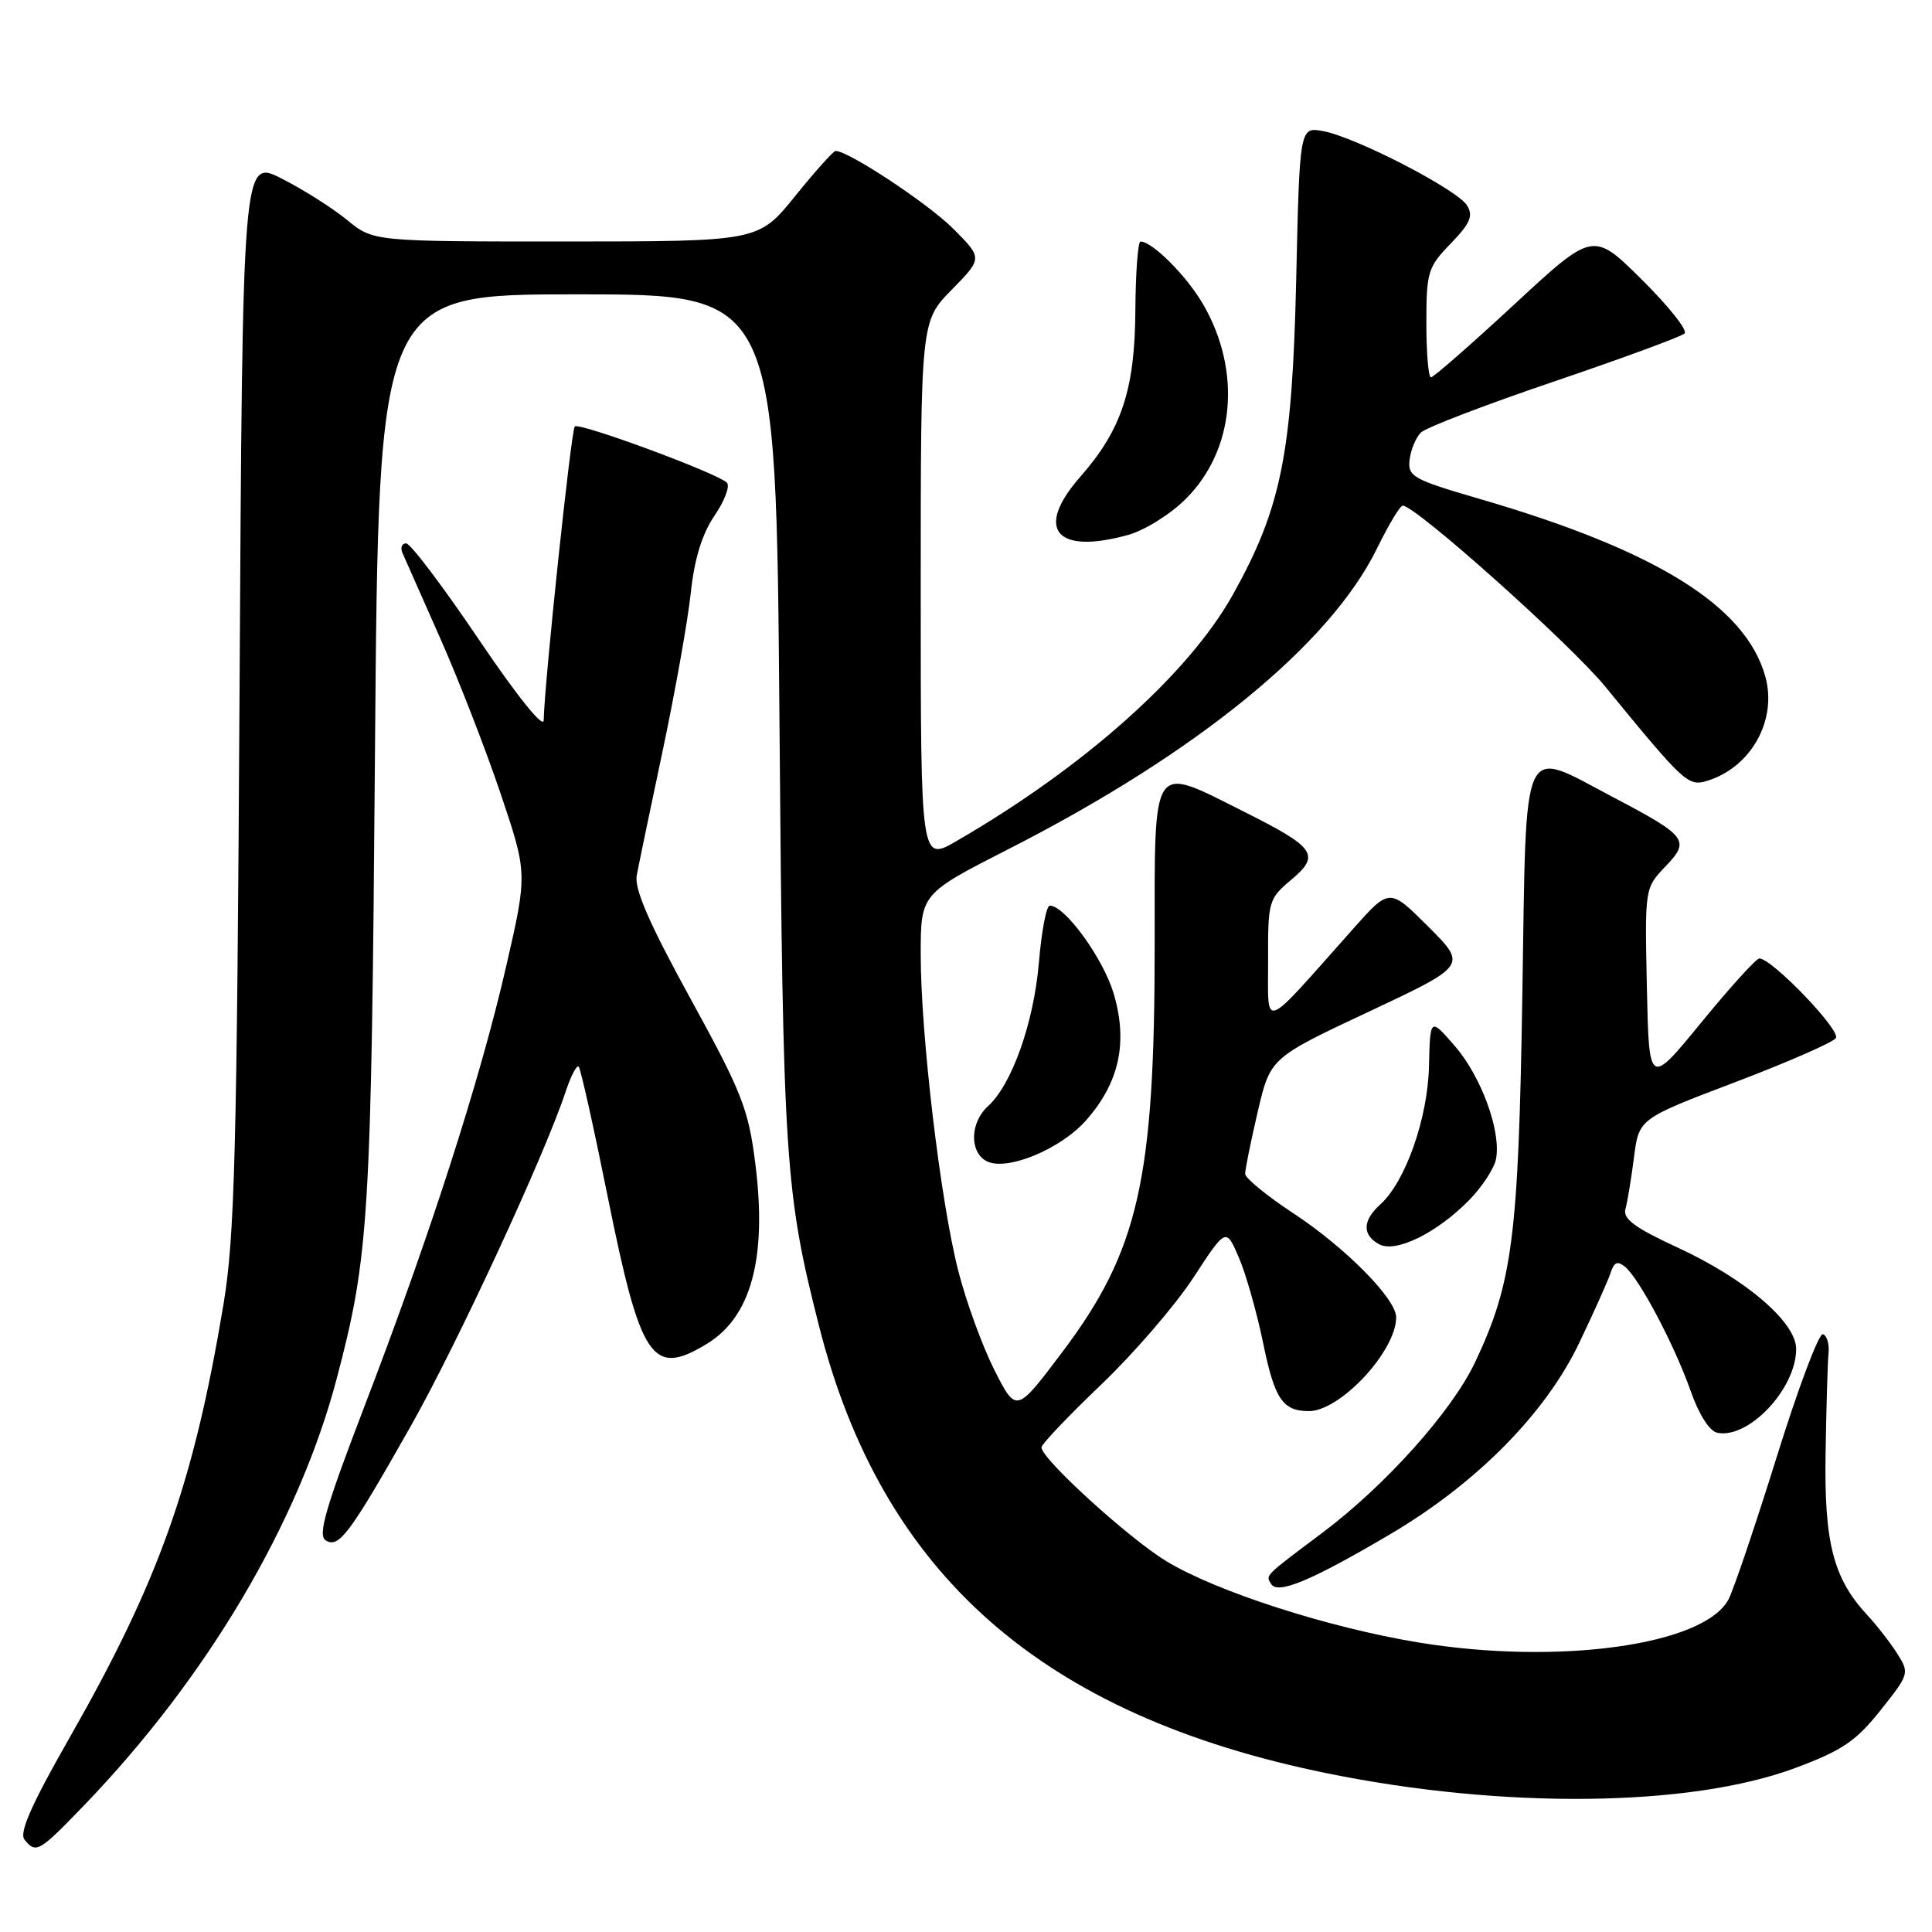 <?xml version="1.0" encoding="UTF-8" standalone="no"?>
<!DOCTYPE svg PUBLIC "-//W3C//DTD SVG 1.1//EN" "http://www.w3.org/Graphics/SVG/1.1/DTD/svg11.dtd" >
<svg xmlns="http://www.w3.org/2000/svg" xmlns:xlink="http://www.w3.org/1999/xlink" version="1.1" viewBox="0 0 256 256">
 <g >
 <path fill="currentColor"
d=" M 11.11 239.25 C 27.42 222.32 39.57 201.81 44.62 182.66 C 48.91 166.38 49.20 161.55 49.69 99.25 C 50.17 39.00 50.17 39.00 76.50 39.00 C 102.83 39.00 102.83 39.00 103.28 95.25 C 103.75 153.87 104.01 157.91 108.53 175.72 C 116.88 208.62 138.06 227.27 175.84 234.97 C 199.25 239.74 223.98 239.46 237.90 234.26 C 244.10 231.95 245.94 230.70 249.18 226.62 C 252.98 221.85 253.03 221.69 251.40 219.12 C 250.49 217.68 248.70 215.38 247.42 214.00 C 242.91 209.14 241.70 204.40 241.90 192.50 C 242.00 186.45 242.17 180.51 242.29 179.29 C 242.41 178.08 242.07 176.95 241.54 176.79 C 241.01 176.63 238.25 183.97 235.41 193.10 C 232.56 202.23 229.69 210.71 229.03 211.94 C 225.78 218.01 206.48 220.68 187.92 217.63 C 175.98 215.66 161.20 210.90 154.55 206.87 C 149.59 203.86 138.00 193.31 138.00 191.79 C 138.00 191.37 141.56 187.62 145.92 183.46 C 150.27 179.30 155.77 172.92 158.14 169.28 C 162.45 162.68 162.45 162.68 164.14 166.59 C 165.07 168.74 166.52 173.83 167.36 177.90 C 168.89 185.38 169.94 186.96 173.41 186.98 C 177.55 187.02 185.00 179.03 185.00 174.55 C 185.00 172.10 178.27 165.30 171.35 160.75 C 167.86 158.45 164.99 156.11 164.99 155.54 C 164.98 154.97 165.73 151.28 166.65 147.34 C 168.32 140.18 168.32 140.18 181.36 134.06 C 194.40 127.93 194.40 127.93 189.26 122.79 C 184.12 117.65 184.12 117.65 179.31 123.06 C 166.96 136.94 168.06 136.52 168.03 127.34 C 168.00 119.42 168.09 119.10 171.10 116.57 C 175.01 113.28 174.32 112.30 164.75 107.51 C 152.42 101.34 153.00 100.47 153.00 125.32 C 153.00 156.36 150.86 165.76 140.72 179.21 C 134.66 187.25 134.66 187.25 131.76 181.53 C 130.17 178.38 128.02 172.48 126.98 168.41 C 124.62 159.21 122.00 137.12 122.00 126.47 C 122.00 118.44 122.00 118.44 133.71 112.47 C 158.65 99.75 176.24 85.39 182.47 72.65 C 183.99 69.54 185.52 67.00 185.87 67.00 C 187.58 67.00 208.07 85.31 212.72 91.00 C 223.15 103.74 223.68 104.23 226.19 103.47 C 232.02 101.69 235.51 95.44 233.92 89.67 C 231.33 80.30 219.47 72.92 196.00 66.09 C 187.19 63.52 186.52 63.14 186.78 60.91 C 186.94 59.59 187.61 57.97 188.28 57.31 C 188.95 56.65 196.92 53.60 205.98 50.53 C 215.04 47.45 222.80 44.60 223.22 44.18 C 223.64 43.76 221.08 40.55 217.54 37.04 C 211.10 30.66 211.10 30.66 200.66 40.33 C 194.92 45.65 189.94 50.00 189.61 50.00 C 189.27 50.00 189.00 46.76 189.00 42.80 C 189.00 36.04 189.20 35.39 192.23 32.27 C 194.82 29.59 195.24 28.60 194.39 27.22 C 193.10 25.12 179.70 18.20 175.35 17.38 C 172.21 16.79 172.21 16.79 171.75 37.15 C 171.22 60.10 169.78 67.29 163.37 78.78 C 157.50 89.31 143.64 101.67 126.75 111.44 C 122.00 114.19 122.00 114.19 122.00 78.38 C 122.00 42.58 122.00 42.58 126.11 38.39 C 130.21 34.21 130.21 34.21 126.28 30.28 C 122.95 26.95 112.43 20.00 110.72 20.00 C 110.43 20.00 108.01 22.70 105.35 26.00 C 100.50 31.99 100.50 31.99 74.98 32.00 C 49.46 32.00 49.46 32.00 45.98 29.14 C 44.07 27.57 40.17 25.10 37.32 23.66 C 32.14 21.04 32.14 21.04 31.74 91.77 C 31.39 152.78 31.10 163.92 29.61 172.85 C 25.64 196.65 21.07 209.50 9.08 230.50 C 4.18 239.09 2.52 242.85 3.24 243.75 C 4.77 245.65 5.15 245.43 11.11 239.25 Z  M 184.26 203.26 C 195.64 196.55 204.80 187.28 209.25 177.95 C 211.21 173.85 213.09 169.66 213.42 168.64 C 213.88 167.22 214.34 167.04 215.34 167.87 C 217.24 169.44 221.89 178.26 224.02 184.31 C 225.11 187.42 226.52 189.64 227.55 189.85 C 231.71 190.70 238.00 184.01 238.00 178.75 C 238.00 175.20 231.32 169.48 222.30 165.31 C 216.62 162.69 215.01 161.50 215.38 160.20 C 215.64 159.26 216.15 156.19 216.51 153.37 C 217.16 148.24 217.16 148.24 229.83 143.43 C 236.80 140.78 242.84 138.14 243.26 137.56 C 243.98 136.56 234.79 127.00 233.12 127.00 C 232.71 127.00 229.25 130.81 225.44 135.47 C 218.50 143.95 218.50 143.95 218.22 130.81 C 217.94 117.70 217.94 117.67 220.67 114.82 C 224.00 111.35 223.58 110.80 213.67 105.59 C 201.42 99.15 202.27 97.28 201.72 131.75 C 201.21 163.93 200.43 169.98 195.46 180.50 C 192.38 187.00 183.62 196.79 175.25 203.08 C 167.44 208.94 167.69 208.69 168.44 209.90 C 169.31 211.31 173.81 209.43 184.26 203.26 Z  M 54.41 189.00 C 60.54 178.18 72.18 153.04 74.95 144.65 C 75.64 142.57 76.41 141.08 76.68 141.34 C 76.94 141.61 78.66 149.32 80.51 158.49 C 84.90 180.26 86.40 182.49 93.69 178.05 C 99.55 174.47 101.65 166.67 100.09 154.23 C 99.17 146.93 98.34 144.81 91.49 132.32 C 86.04 122.40 84.04 117.80 84.37 116.00 C 84.63 114.62 86.18 107.14 87.83 99.37 C 89.47 91.60 91.14 82.24 91.53 78.58 C 92.01 74.05 93.02 70.77 94.68 68.32 C 96.03 66.35 96.76 64.38 96.31 63.95 C 94.94 62.65 76.74 55.93 76.16 56.51 C 75.68 56.99 72.16 90.26 72.04 95.45 C 72.02 96.60 68.47 92.18 63.42 84.70 C 58.71 77.72 54.38 72.00 53.82 72.00 C 53.25 72.00 53.03 72.56 53.32 73.25 C 53.62 73.94 55.86 79.00 58.30 84.50 C 60.74 90.00 64.35 99.28 66.32 105.12 C 69.90 115.74 69.90 115.74 67.05 128.13 C 63.59 143.18 56.95 163.79 48.28 186.38 C 43.15 199.77 42.08 203.44 43.15 204.10 C 44.90 205.20 46.30 203.33 54.41 189.00 Z  M 194.70 158.99 C 196.41 157.25 197.99 154.81 198.23 153.58 C 198.93 149.91 196.29 142.67 192.78 138.61 C 189.50 134.83 189.50 134.83 189.35 141.25 C 189.19 148.17 186.24 156.57 182.91 159.58 C 180.54 161.72 180.47 163.61 182.72 164.86 C 184.90 166.08 190.40 163.39 194.70 158.99 Z  M 143.93 148.43 C 148.32 143.43 149.47 138.13 147.58 131.69 C 146.19 127.00 141.12 120.00 139.10 120.00 C 138.65 120.00 138.01 123.39 137.66 127.54 C 136.98 135.53 134.08 143.71 130.91 146.58 C 128.56 148.71 128.43 152.58 130.67 153.83 C 133.25 155.28 140.51 152.32 143.93 148.43 Z  M 149.48 70.88 C 151.67 70.28 155.11 68.13 157.13 66.10 C 163.63 59.61 164.55 49.18 159.42 40.32 C 157.23 36.55 152.68 31.99 151.12 32.01 C 150.78 32.01 150.47 36.17 150.44 41.26 C 150.37 51.64 148.60 56.97 143.14 63.18 C 137.06 70.11 139.88 73.55 149.48 70.88 Z "/>
</g>
</svg>